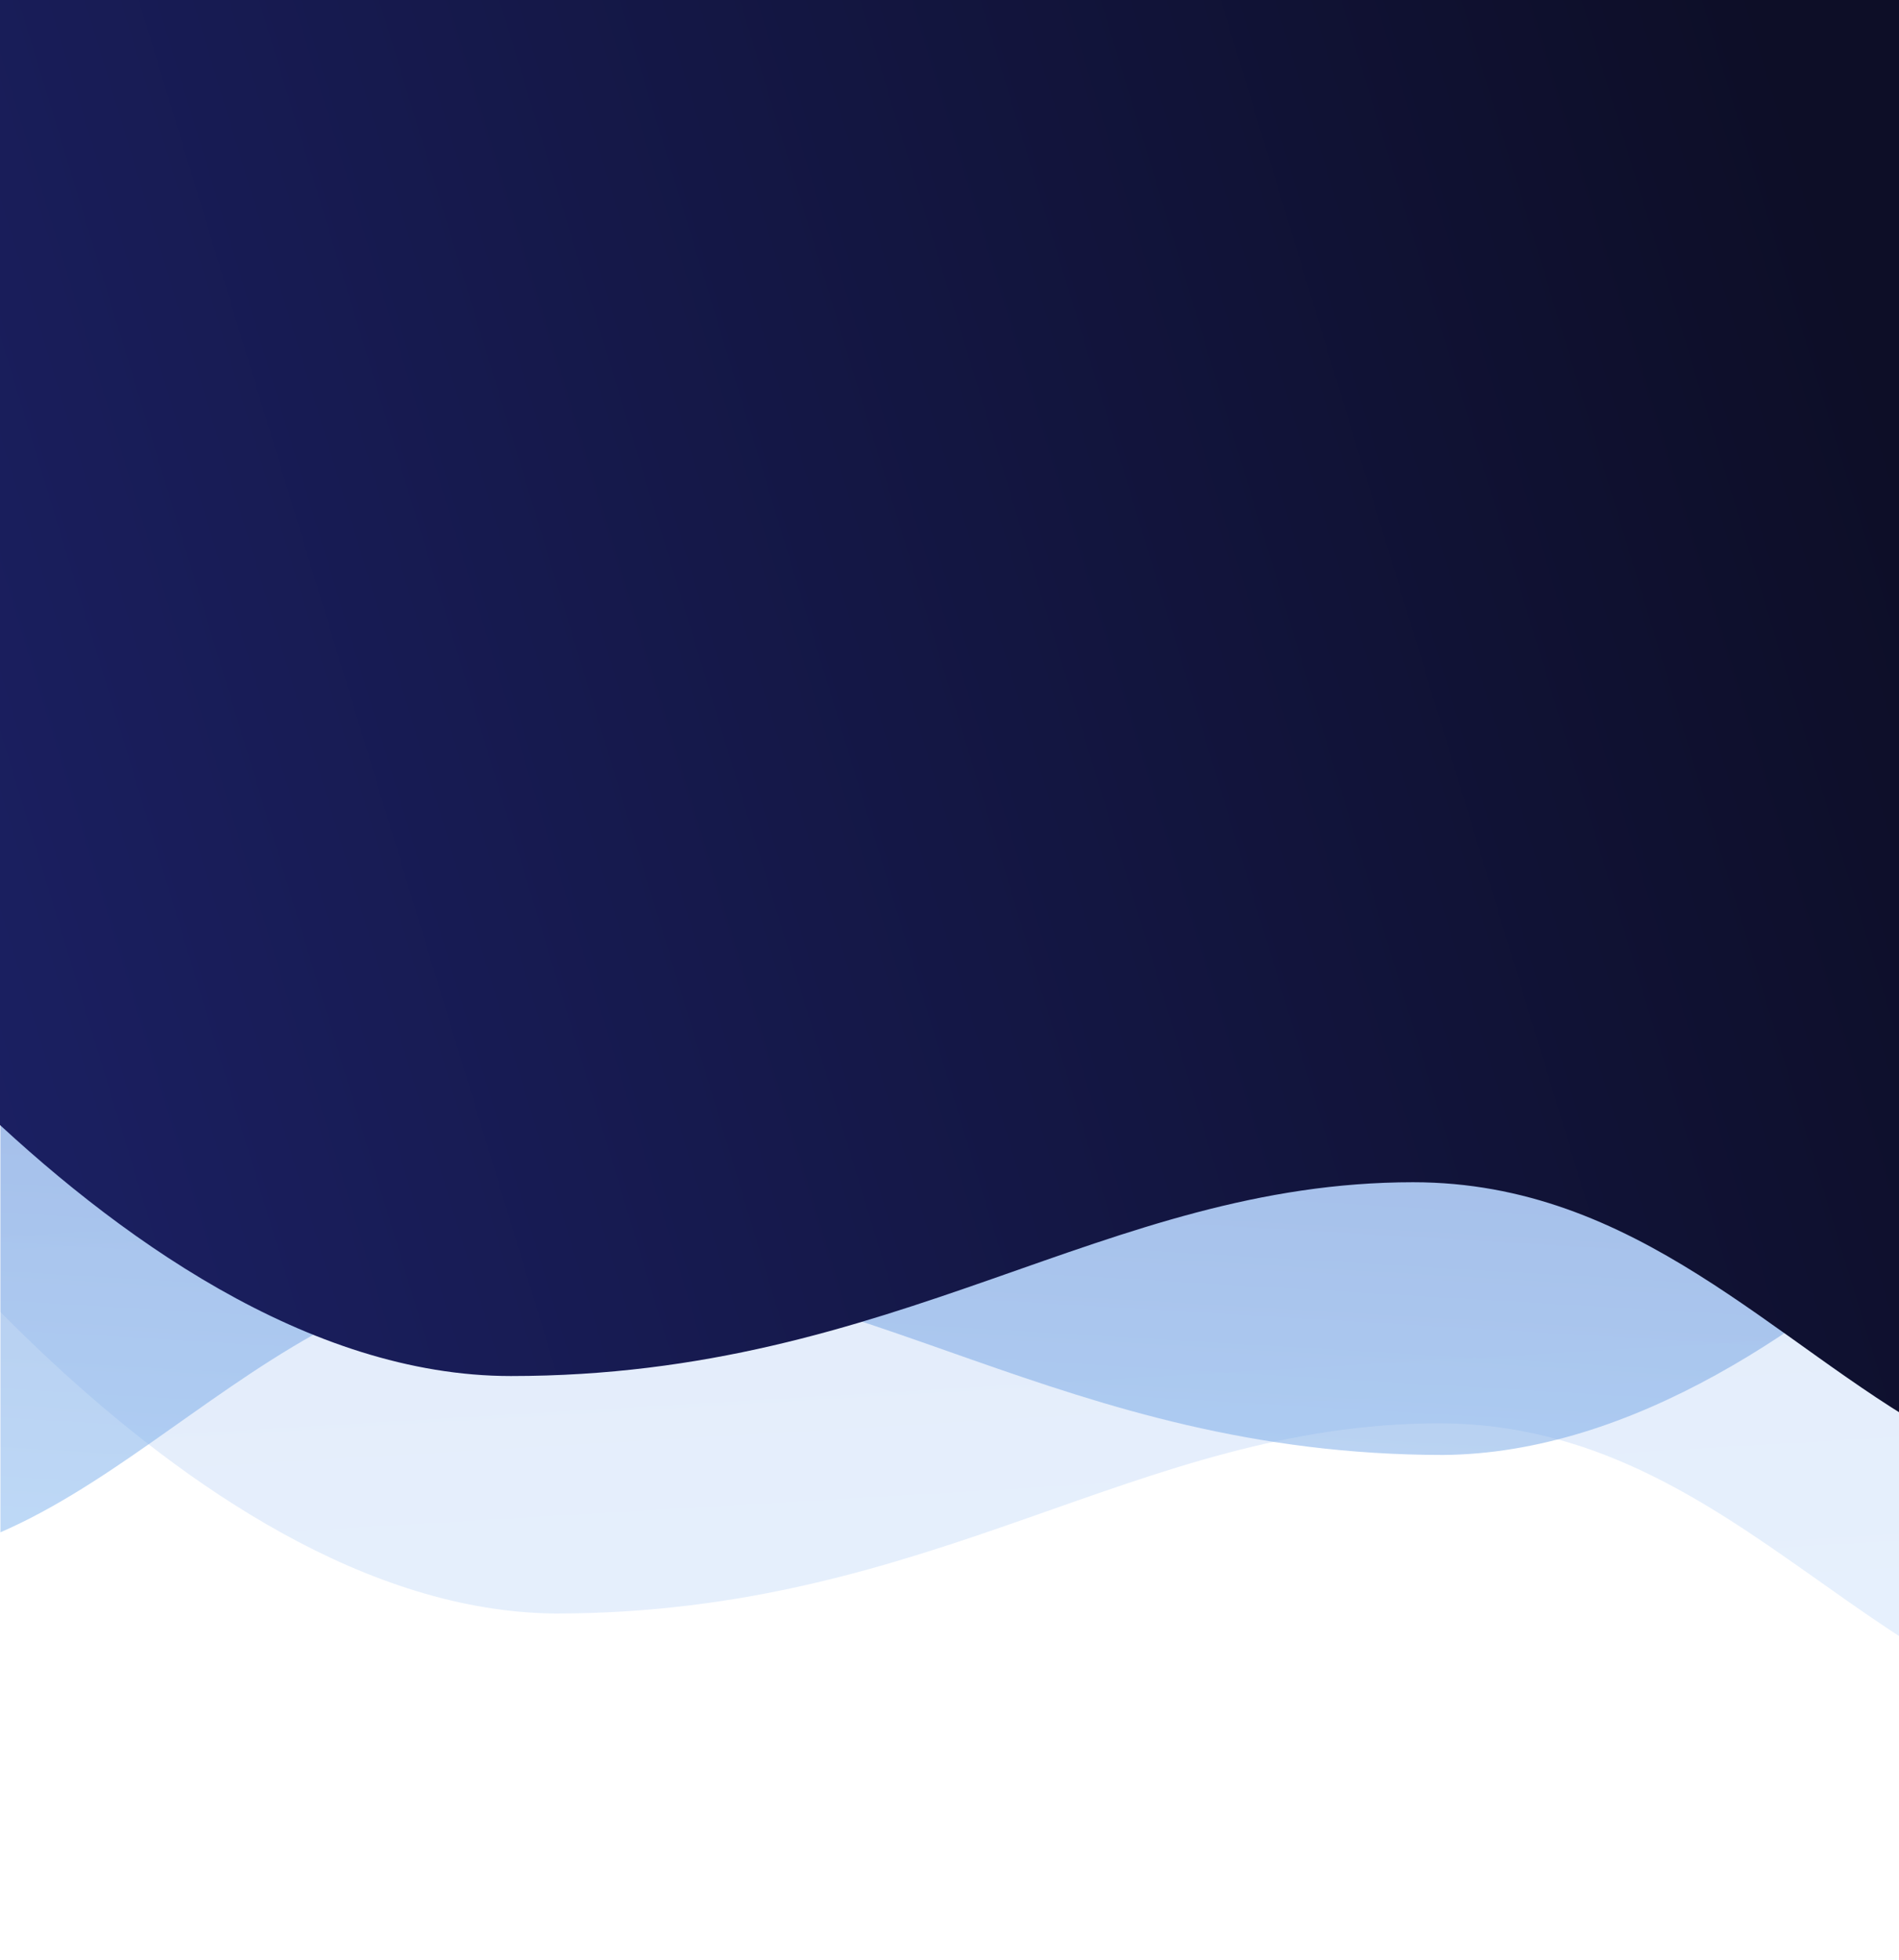 <?xml version="1.0" encoding="UTF-8" standalone="no"?>
<!DOCTYPE svg PUBLIC "-//W3C//DTD SVG 1.1//EN" "http://www.w3.org/Graphics/SVG/1.1/DTD/svg11.dtd">
<svg width="100%" height="100%" viewBox="0 0 375 387" version="1.1" xmlns="http://www.w3.org/2000/svg" xmlns:xlink="http://www.w3.org/1999/xlink" xml:space="preserve" xmlns:serif="http://www.serif.com/" style="fill-rule:evenodd;clip-rule:evenodd;stroke-linejoin:round;stroke-miterlimit:2;">
    <g transform="matrix(0.552,0,0,0.552,-36.12,-138.479)">
        <g transform="matrix(3,0,0,3,-131.05,-85.974)">
            <clipPath id="_clip1">
                <path d="M69.683,42.987C67.387,42.987 65.525,44.849 65.525,47.146L65.525,445.786C65.525,448.083 67.387,449.945 69.683,449.945L290.28,449.945C292.576,449.945 294.439,448.083 294.439,445.786L294.439,47.146C294.439,44.849 292.576,42.987 290.28,42.987L69.683,42.987Z" clip-rule="nonzero"/>
            </clipPath>
            <g clip-path="url(#_clip1)">
                <g opacity="0.2">
                    <g transform="matrix(-28.274,-354.834,-354.834,28.274,201.011,362.355)">
                        <path d="M0.365,0.411C0.365,0.411 0.188,0.307 0.177,0.181C0.167,0.054 0.225,-0.018 0.217,-0.119C0.209,-0.22 0.105,-0.26 0.098,-0.347L0.903,-0.411L0.965,0.363L0.365,0.411Z" style="fill:url(#_Linear2);fill-rule:nonzero;"/>
                    </g>
                </g>
                <g opacity="0.5">
                    <g transform="matrix(28.274,-354.834,354.834,28.274,168.33,343.447)">
                        <path d="M0.365,0.411C0.365,0.411 0.188,0.307 0.177,0.181C0.167,0.054 0.225,-0.018 0.217,-0.119C0.209,-0.22 0.105,-0.26 0.098,-0.347L0.903,-0.411L0.965,0.363L0.365,0.411Z" style="fill:url(#_Linear3);fill-rule:nonzero;"/>
                    </g>
                </g>
            </g>
        </g>
        <g transform="matrix(1.007,0,0,1.007,59.624,-147.982)">
            <path d="M686.7,186.208L686.7,0L-3.257,0L-3.257,787.185C46.238,834.881 115.28,884.86 187.251,884.86C324.932,884.86 398.071,816.021 507.783,816.021C587.362,816.021 636.377,873.74 693.422,905.446L693.422,197.39C693.422,192.545 690.699,188.335 686.7,186.208Z" style="fill:url(#_Linear4);"/>
        </g>
    </g>
    <defs>
        <linearGradient id="_Linear2" x1="0" y1="0" x2="1" y2="0" gradientUnits="userSpaceOnUse" gradientTransform="matrix(1,0,0,-1,0,6.53155e-07)"><stop offset="0" style="stop-color:rgb(140,201,254);stop-opacity:1"/><stop offset="1" style="stop-color:rgb(66,60,181);stop-opacity:1"/></linearGradient>
        <linearGradient id="_Linear3" x1="0" y1="0" x2="1" y2="0" gradientUnits="userSpaceOnUse" gradientTransform="matrix(1,0,0,-1,0,-2.10462e-06)"><stop offset="0" style="stop-color:rgb(140,201,254);stop-opacity:1"/><stop offset="1" style="stop-color:rgb(3,1,116);stop-opacity:1"/></linearGradient>
        <linearGradient id="_Linear4" x1="0" y1="0" x2="1" y2="0" gradientUnits="userSpaceOnUse" gradientTransform="matrix(696.844,-217.047,-294.051,-944.07,-121.851,443.75)"><stop offset="0" style="stop-color:rgb(27,32,99);stop-opacity:1"/><stop offset="1" style="stop-color:rgb(13,14,39);stop-opacity:1"/></linearGradient>
    </defs>
</svg>

